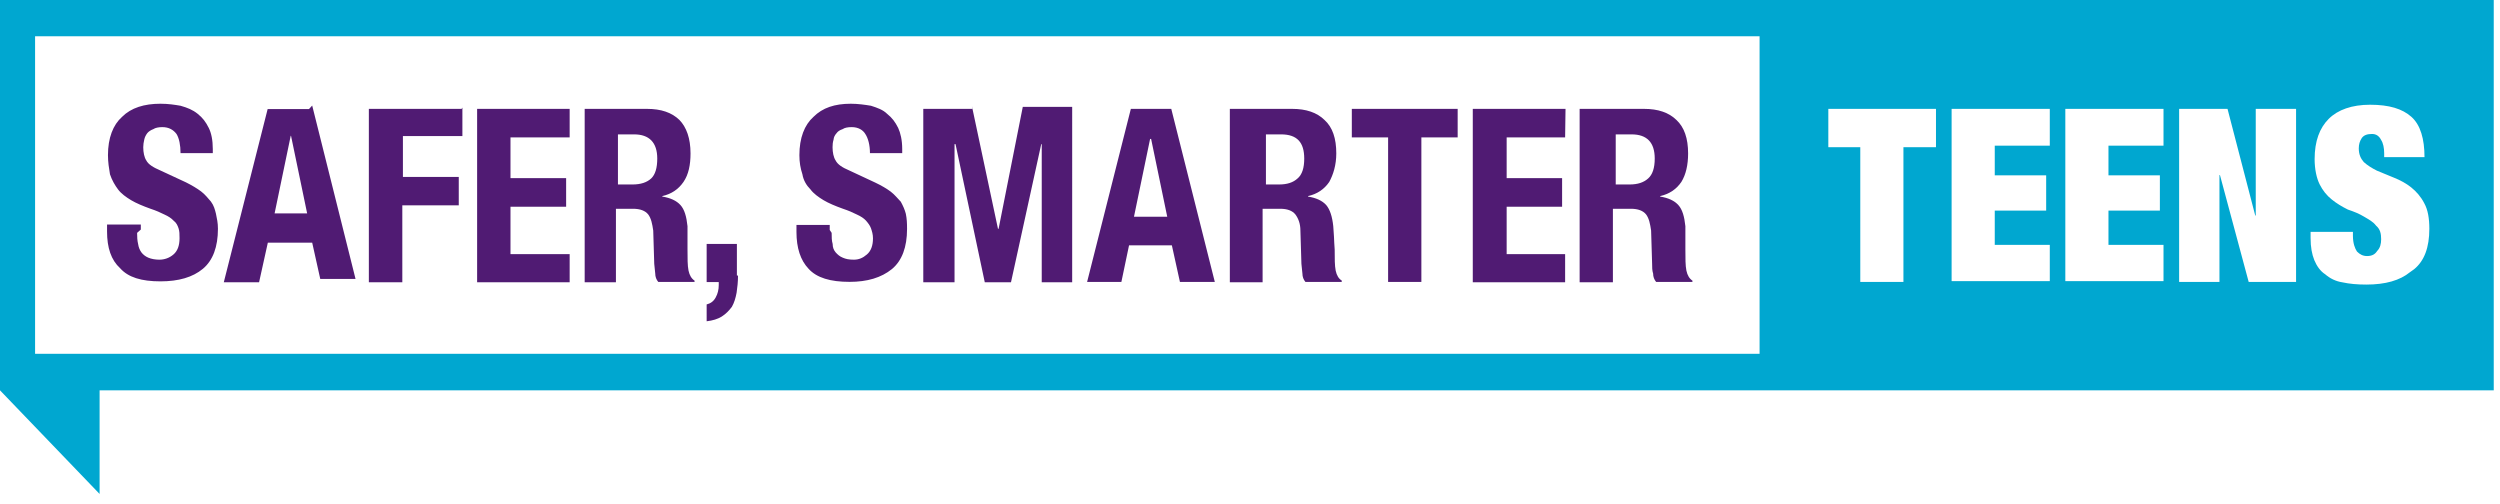 <svg xmlns="http://www.w3.org/2000/svg" width="248" height="50" viewBox="0 0 248 50"><style>.style0{fill: none;fill-rule: evenodd;}.style1{fill: #501B73;}.style2{fill: white;}.style3{mask: url(#mask-2);fill: #501B73;}.style4{mask: url(#mask-2);fill: #00A7D0;}</style><g class="style0"><path d="M13.6 23.1c0 .4.02.78.1 1.1.05.34.16.6.33.84.17.22.4.4.68.52.3.13.7.2 1.1.2.5 0 1-.17 1.4-.52.4-.34.6-.88.6-1.6 0-.4 0-.7-.1-1-.1-.28-.2-.53-.5-.76-.2-.22-.5-.42-.9-.6-.4-.2-.8-.38-1.4-.58-.7-.25-1.4-.54-1.9-.84-.5-.3-1-.66-1.3-1.07-.3-.4-.6-.9-.8-1.5-.1-.6-.2-1.2-.2-1.9 0-1.7.5-3 1.4-3.8.9-.9 2.2-1.3 3.8-1.3.8 0 1.4.1 2 .2.7.2 1.2.4 1.7.8s.8.8 1.1 1.4c.25.5.4 1.2.4 2.1v.4h-3.2c0-.8-.14-1.48-.4-1.9-.3-.4-.75-.68-1.4-.68-.36 0-.7.06-.9.2-.26.1-.46.23-.6.4-.15.2-.25.4-.3.64-.06.26-.1.5-.1.76 0 .5.1 1 .3 1.3.2.4.7.7 1.4 1l2.54 1.18c.6.3 1.1.6 1.5.9.4.3.7.7.97 1 .3.4.4.8.5 1.2.1.5.2.9.2 1.5 0 1.8-.5 3.15-1.5 3.98-1 .83-2.4 1.24-4.2 1.24-1.9 0-3.2-.4-4-1.3-.9-.82-1.3-2.04-1.3-3.64v-.7h3.35v.5m17-12.3l4.3 17.2h-3.5l-.8-3.6h-4.4L25.7 28h-3.5l4.35-17.18h4.1zm-.5 10.7l-1.6-7.7h-.03l-1.6 7.7h3.2zm15.4-10.5v2.83h-5.9v4.05h5.54v2.82h-5.6V28h-3.32V10.8h9.2m10.72 2.83h-5.87v4.04h5.52v2.84h-5.52v4.7h5.87V28h-9.18V10.8h9.18v2.83m7.67-2.83c1.4 0 2.46.36 3.22 1.1.7.72 1.1 1.83 1.1 3.32 0 1.15-.2 2.1-.7 2.83-.5.73-1.2 1.2-2.1 1.4v.05c.8.13 1.4.4 1.8.84.4.44.6 1.14.7 2.1v2.3c0 .9 0 1.6.1 2.1.1.48.3.8.6 1v.13h-3.6c-.2-.24-.3-.52-.3-.83l-.1-.97-.1-3.3c-.1-.67-.2-1.2-.5-1.6-.3-.37-.8-.56-1.5-.56h-1.7V28H58V10.8h6.14zm-1.43 7.5c.8 0 1.42-.2 1.85-.6.4-.38.6-1.04.6-1.97 0-1.6-.8-2.4-2.3-2.4h-1.6v4.97h1.3zm10.46 9.04c0 .6-.06 1.17-.14 1.7-.1.53-.24 1-.47 1.4-.3.4-.6.7-1 .96-.4.25-.9.4-1.5.47V30.2c.4-.1.7-.32.9-.7.2-.36.3-.77.3-1.22v-.3h-1.2V24.2h3v3.13m9.4-4.23c0 .4 0 .78.1 1.1 0 .34.1.6.3.84.2.22.4.4.7.52.3.13.6.2 1.1.2.5 0 .9-.17 1.3-.52.4-.34.6-.88.6-1.6 0-.4-.1-.7-.2-1-.1-.28-.3-.53-.5-.76-.2-.22-.5-.42-.9-.6-.4-.2-.8-.38-1.4-.58-.7-.25-1.4-.54-1.9-.84-.5-.3-1-.66-1.3-1.07-.4-.4-.7-.9-.8-1.5-.2-.6-.3-1.2-.3-1.9 0-1.7.5-3 1.4-3.8.9-.9 2.1-1.3 3.7-1.3.7 0 1.4.1 2 .2.63.2 1.2.4 1.6.8.5.4.8.8 1.1 1.4.23.5.4 1.2.4 2.1v.4h-3.2c0-.8-.18-1.48-.46-1.9-.24-.4-.7-.68-1.35-.68-.4 0-.7.06-.9.2-.3.1-.48.23-.6.4-.18.2-.28.4-.3.64-.08.26-.1.5-.1.76 0 .5.1 1 .3 1.3.2.4.65.7 1.36 1l2.57 1.2c.63.3 1.14.6 1.54.9.4.3.7.7 1 1 .22.4.4.8.5 1.2.1.5.12.9.12 1.5 0 1.8-.5 3.15-1.5 3.98-1.06.86-2.46 1.27-4.2 1.27-1.9 0-3.26-.4-4.07-1.3-.8-.84-1.2-2.06-1.2-3.65v-.7h3.3v.5m14.1-12.3L99 22.7h.06l2.4-12.1h4.9V28h-3.02V14.3h-.05l-3 13.7h-2.6l-2.9-13.7h-.1V28h-3.1V10.8h4.9m19.7 0l4.32 17.17h-3.46l-.8-3.63H112l-.76 3.63h-3.4l4.34-17.17h4.1zm-.4 10.7l-1.6-7.72h-.1l-1.6 7.72h3.23zm12.4-10.7c1.37 0 2.45.36 3.2 1.1.8.72 1.17 1.83 1.17 3.32 0 1.15-.3 2.1-.7 2.83-.5.73-1.2 1.2-2.1 1.4v.05c.8.13 1.4.4 1.8.84.37.44.6 1.14.7 2.1l.07 1.04c0 .38.05.8.07 1.27 0 .9 0 1.6.1 2.1.1.47.3.8.6.98v.14h-3.6c-.2-.24-.3-.52-.3-.83l-.1-.97-.1-3.3c0-.67-.2-1.2-.5-1.6-.3-.37-.8-.56-1.5-.56h-1.75V28H122V10.8h6.1zm-1.3 7.5c.8 0 1.4-.2 1.83-.6.45-.38.66-1.04.66-1.97 0-1.6-.7-2.4-2.3-2.4h-1.5v4.97h1.4zm17.7-4.67H141v14.34h-3.3V13.63h-3.6V10.8h10.5v2.83m10.73 0h-5.87v4.04h5.5v2.84h-5.5v4.7h5.8V28h-9.16V10.8h9.2l-.04 2.83" class="style1"/><path d="M163.1 10.8c1.37 0 2.45.36 3.2 1.1.78.72 1.16 1.83 1.16 3.32 0 1.15-.22 2.1-.67 2.83-.5.73-1.2 1.2-2.1 1.4v.05c.8.13 1.4.4 1.8.84.4.44.6 1.14.7 2.1v2.3c0 .9 0 1.6.1 2.1.1.48.3.8.6 1v.13h-3.6c-.2-.24-.3-.52-.3-.83-.1-.3-.1-.64-.1-.97l-.1-3.3c-.1-.67-.2-1.2-.5-1.6-.3-.37-.8-.56-1.5-.56H160V28h-3.3V10.8h6.1zm-1.44 7.5c.8 0 1.4-.2 1.84-.6.43-.38.65-1.04.65-1.97 0-1.6-.77-2.4-2.3-2.4h-1.57v4.97h1.38z" class="style3"/><path d="M0 0v38.72L9.88 49V38.72h237.5V0H0zm3.48 3.6h171.07v31.5H3.48V3.6zm188.57 11h-3.23v13.37h-4.28V14.6h-3.17v-3.8h10.68v3.8zm11.28-.15h-5.45v2.94h5.1v3.5h-5.1v3.4h5.46v3.6h-9.74V10.8h9.74v3.65zm11.3 0h-5.47v2.94h5.1v3.5h-5.1v3.4h5.46v3.6h-9.74V10.8h9.74v3.65zm13.14 13.52h-4.7l-2.85-10.6h-.05v10.6h-4V10.8h4.8l2.75 10.58h.05V10.8h4v17.17zm11.3-.97c-1 .82-2.44 1.23-4.33 1.23-.9 0-1.68-.07-2.36-.22-.68-.1-1.26-.4-1.72-.8-.47-.3-.83-.8-1.08-1.4-.24-.6-.37-1.3-.37-2.2V23h4.2v.4c0 .74.2 1.25.4 1.55.3.3.6.45 1 .45.5 0 .8-.18 1-.5.3-.3.4-.7.4-1.17 0-.56-.1-1-.5-1.34-.3-.4-.7-.6-1.2-.9-.5-.3-1-.5-1.6-.7-.6-.3-1.1-.6-1.6-1s-.9-.9-1.2-1.5c-.3-.6-.5-1.5-.5-2.5 0-1.8.5-3.1 1.4-4 .9-.9 2.3-1.4 4.1-1.4 1.9 0 3.2.4 4.1 1.2.9.8 1.3 2.2 1.3 4h-4v-.4c0-.5-.1-1-.3-1.3-.2-.4-.5-.6-.9-.6-.46 0-.8.1-1.02.4-.2.3-.3.63-.3 1.02 0 .6.18 1 .5 1.37.37.33.8.6 1.3.85l1.7.7c.6.24 1.2.56 1.7.96s.97.93 1.3 1.58c.36.65.5 1.5.5 2.53 0 1.85-.5 3.18-1.5 4z" class="style4"/></g></svg>